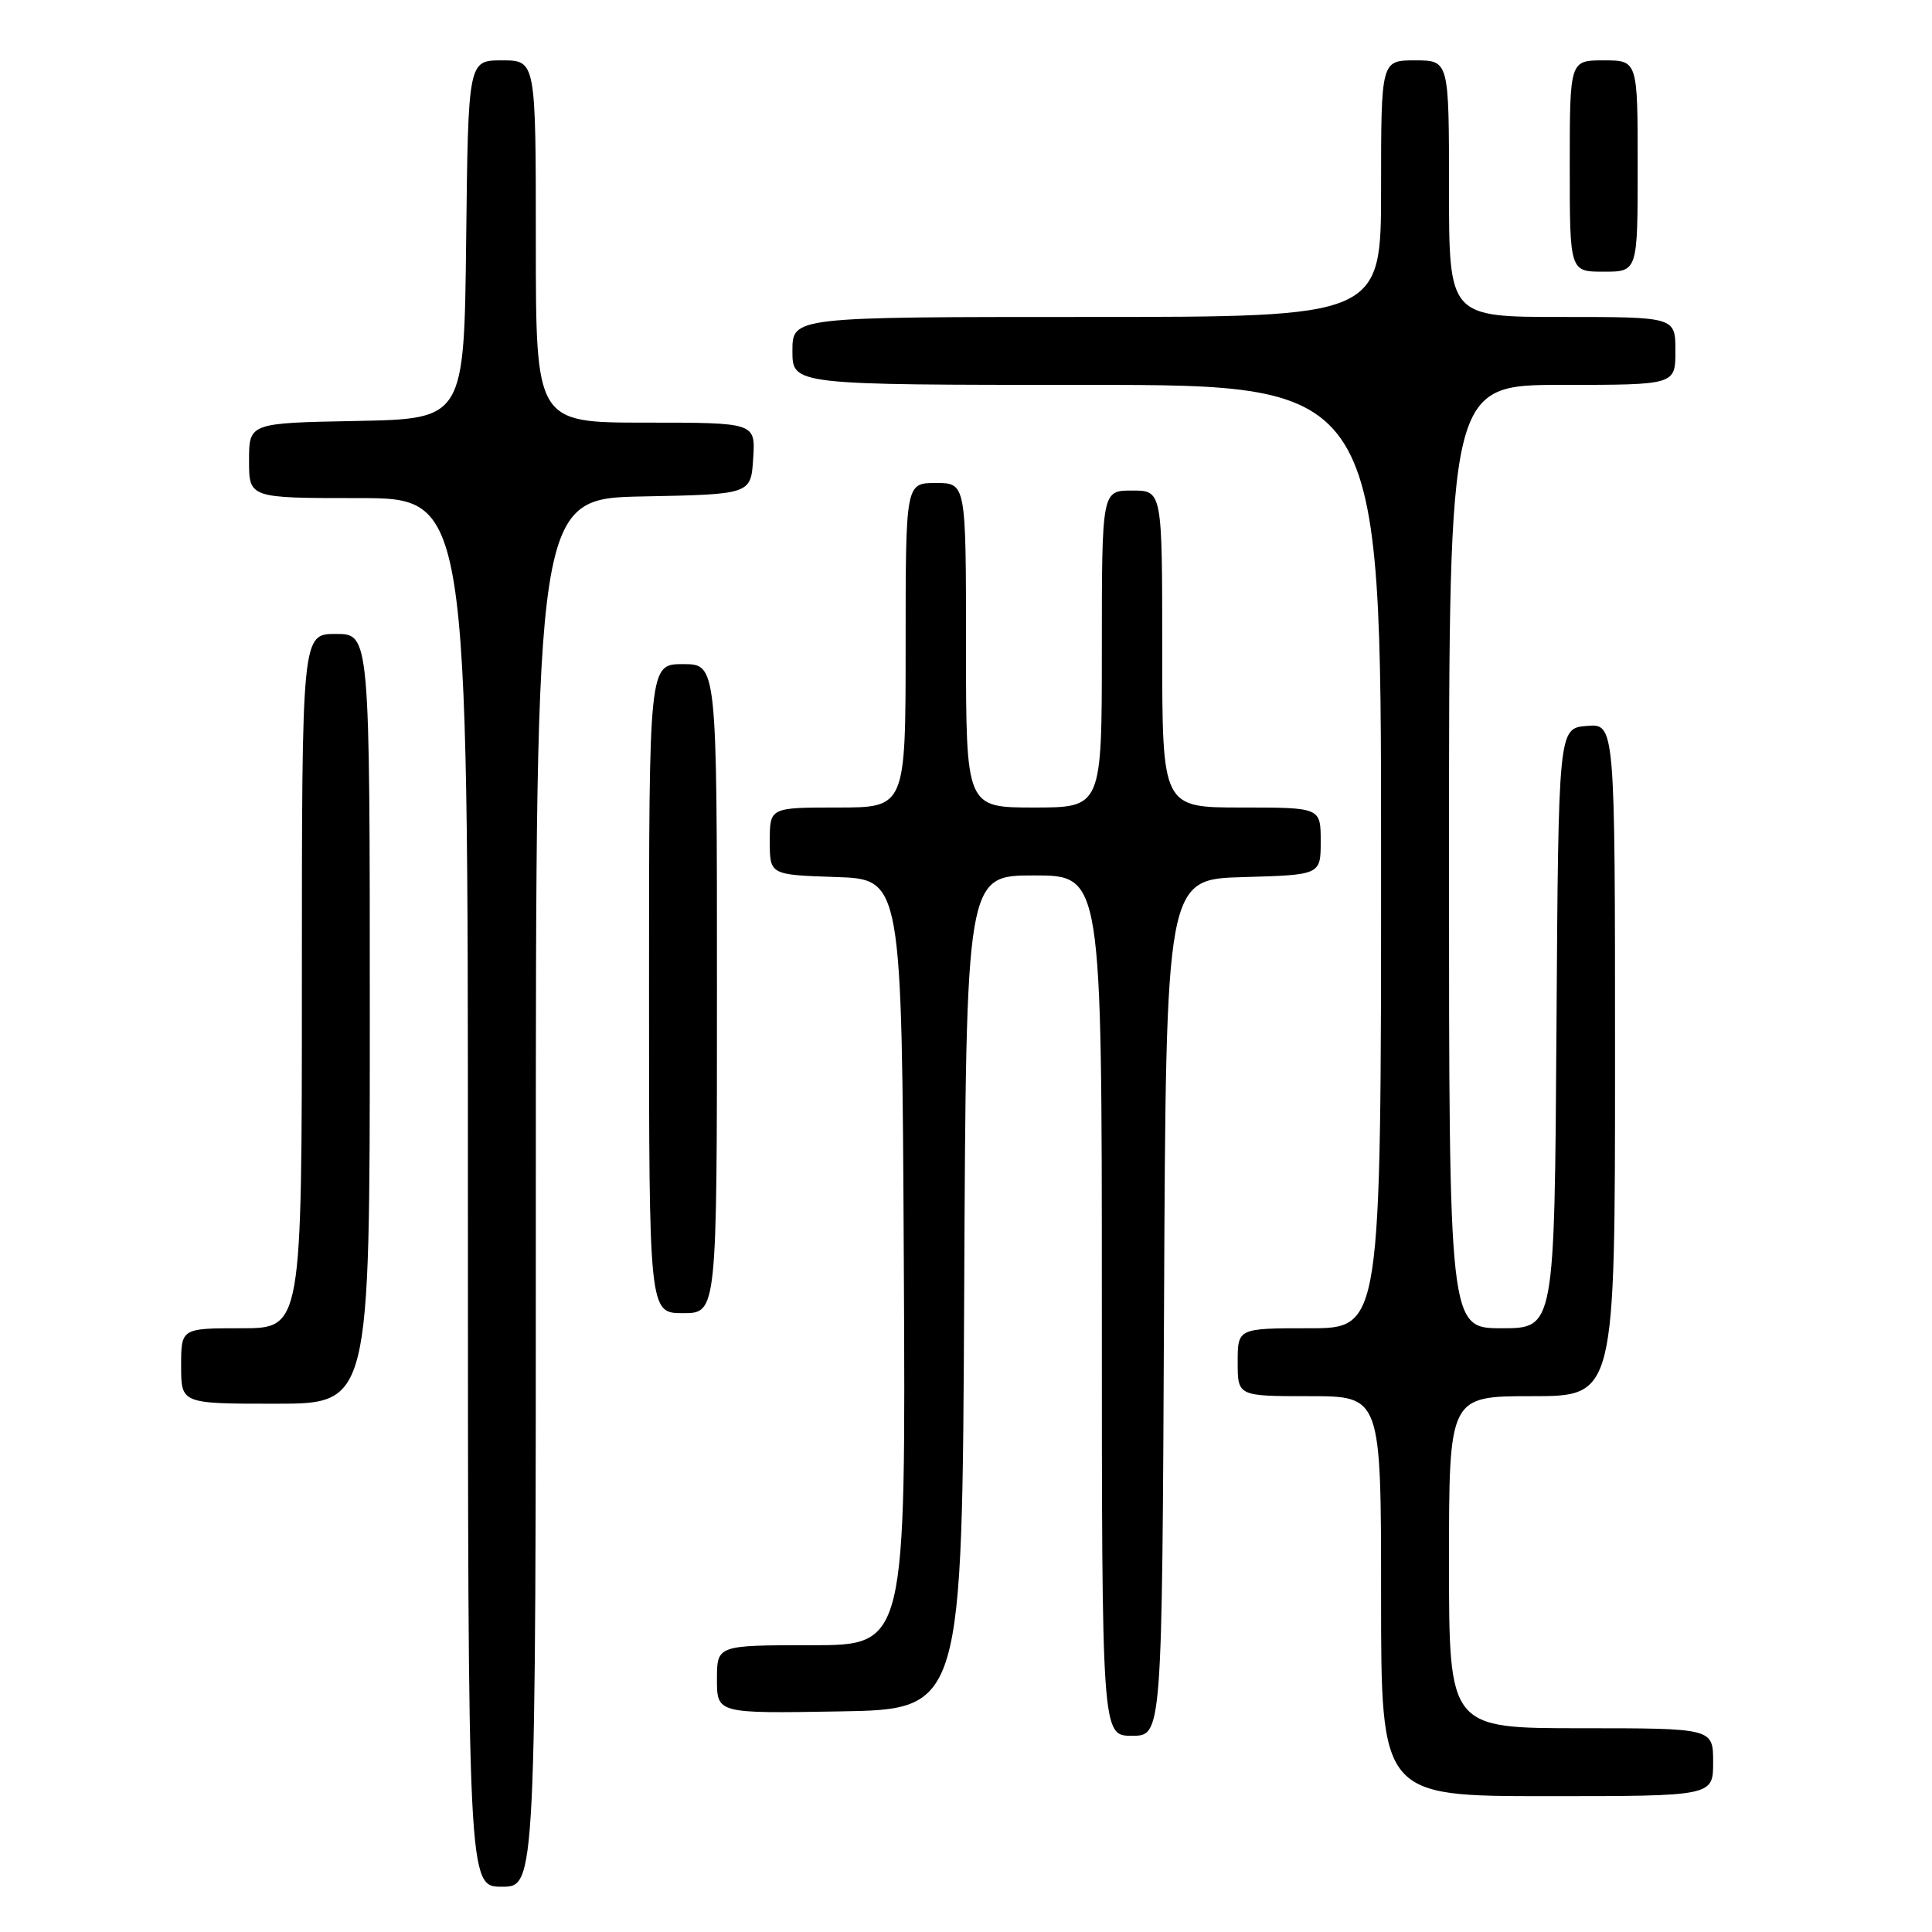 <?xml version="1.0" encoding="UTF-8" standalone="no"?>
<!DOCTYPE svg PUBLIC "-//W3C//DTD SVG 1.1//EN" "http://www.w3.org/Graphics/SVG/1.1/DTD/svg11.dtd" >
<svg xmlns="http://www.w3.org/2000/svg" xmlns:xlink="http://www.w3.org/1999/xlink" version="1.1" viewBox="0 0 256 256">
 <g >
 <path fill="currentColor"
d=" M 71.00 158.03 C 71.00 66.05 71.00 66.05 85.25 65.78 C 99.50 65.50 99.50 65.50 99.80 60.75 C 100.11 56.00 100.11 56.00 85.55 56.00 C 71.00 56.00 71.00 56.00 71.00 32.00 C 71.00 8.00 71.00 8.00 66.52 8.00 C 62.04 8.00 62.04 8.00 61.77 31.75 C 61.50 55.50 61.50 55.50 47.25 55.78 C 33.00 56.05 33.00 56.05 33.00 61.03 C 33.00 66.00 33.00 66.00 47.50 66.00 C 62.00 66.00 62.00 66.00 62.00 158.00 C 62.00 250.00 62.00 250.00 66.50 250.00 C 71.00 250.00 71.00 250.00 71.00 158.03 Z  M 227.00 233.50 C 227.00 229.00 227.00 229.00 209.50 229.00 C 192.00 229.00 192.00 229.00 192.00 207.00 C 192.00 185.00 192.00 185.00 203.00 185.00 C 214.00 185.00 214.00 185.00 214.00 140.44 C 214.00 95.88 214.00 95.88 210.25 96.19 C 206.50 96.50 206.50 96.50 206.24 136.25 C 205.98 176.00 205.98 176.00 198.99 176.00 C 192.00 176.00 192.00 176.00 192.00 113.50 C 192.00 51.00 192.00 51.00 207.00 51.00 C 222.00 51.00 222.00 51.00 222.00 46.50 C 222.00 42.00 222.00 42.00 207.00 42.00 C 192.00 42.00 192.00 42.00 192.00 25.00 C 192.00 8.00 192.00 8.00 187.50 8.00 C 183.00 8.00 183.00 8.00 183.00 25.00 C 183.00 42.00 183.00 42.00 144.00 42.00 C 105.00 42.00 105.00 42.00 105.00 46.50 C 105.00 51.00 105.00 51.00 144.00 51.00 C 183.00 51.00 183.00 51.00 183.00 113.50 C 183.00 176.00 183.00 176.00 173.50 176.00 C 164.00 176.00 164.00 176.00 164.00 180.50 C 164.00 185.00 164.00 185.00 173.50 185.00 C 183.00 185.00 183.00 185.00 183.00 211.50 C 183.00 238.00 183.00 238.00 205.00 238.00 C 227.00 238.00 227.00 238.00 227.00 233.50 Z  M 154.24 173.25 C 154.50 116.50 154.50 116.50 164.75 116.22 C 175.00 115.93 175.00 115.93 175.00 111.47 C 175.00 107.00 175.00 107.00 164.50 107.00 C 154.00 107.00 154.00 107.00 154.00 86.00 C 154.00 65.00 154.00 65.00 150.00 65.00 C 146.00 65.00 146.00 65.00 146.00 86.00 C 146.00 107.00 146.00 107.00 137.00 107.00 C 128.00 107.00 128.00 107.00 128.00 85.50 C 128.00 64.00 128.00 64.00 124.00 64.00 C 120.00 64.00 120.00 64.00 120.00 85.50 C 120.00 107.00 120.00 107.00 111.00 107.00 C 102.00 107.00 102.00 107.00 102.00 111.46 C 102.00 115.92 102.00 115.92 110.75 116.21 C 119.50 116.50 119.50 116.50 119.76 167.25 C 120.02 218.00 120.02 218.00 107.51 218.00 C 95.00 218.00 95.00 218.00 95.00 222.52 C 95.00 227.05 95.00 227.05 111.25 226.77 C 127.50 226.50 127.50 226.50 127.76 171.25 C 128.02 116.00 128.02 116.00 137.01 116.00 C 146.00 116.00 146.00 116.00 146.00 173.00 C 146.00 230.00 146.00 230.00 149.99 230.00 C 153.98 230.00 153.98 230.00 154.24 173.25 Z  M 49.00 135.00 C 49.00 84.00 49.00 84.00 44.50 84.00 C 40.00 84.00 40.00 84.00 40.00 130.00 C 40.00 176.00 40.00 176.00 32.00 176.00 C 24.00 176.00 24.00 176.00 24.00 181.00 C 24.00 186.00 24.00 186.00 36.50 186.00 C 49.00 186.00 49.00 186.00 49.00 135.00 Z  M 95.00 131.00 C 95.00 88.00 95.00 88.00 90.50 88.00 C 86.00 88.00 86.00 88.00 86.00 131.00 C 86.00 174.00 86.00 174.00 90.50 174.00 C 95.00 174.00 95.00 174.00 95.00 131.00 Z  M 217.00 22.00 C 217.00 8.00 217.00 8.00 212.50 8.00 C 208.00 8.00 208.00 8.00 208.00 22.00 C 208.00 36.00 208.00 36.00 212.50 36.00 C 217.00 36.00 217.00 36.00 217.00 22.00 Z "/>
</g>
</svg>